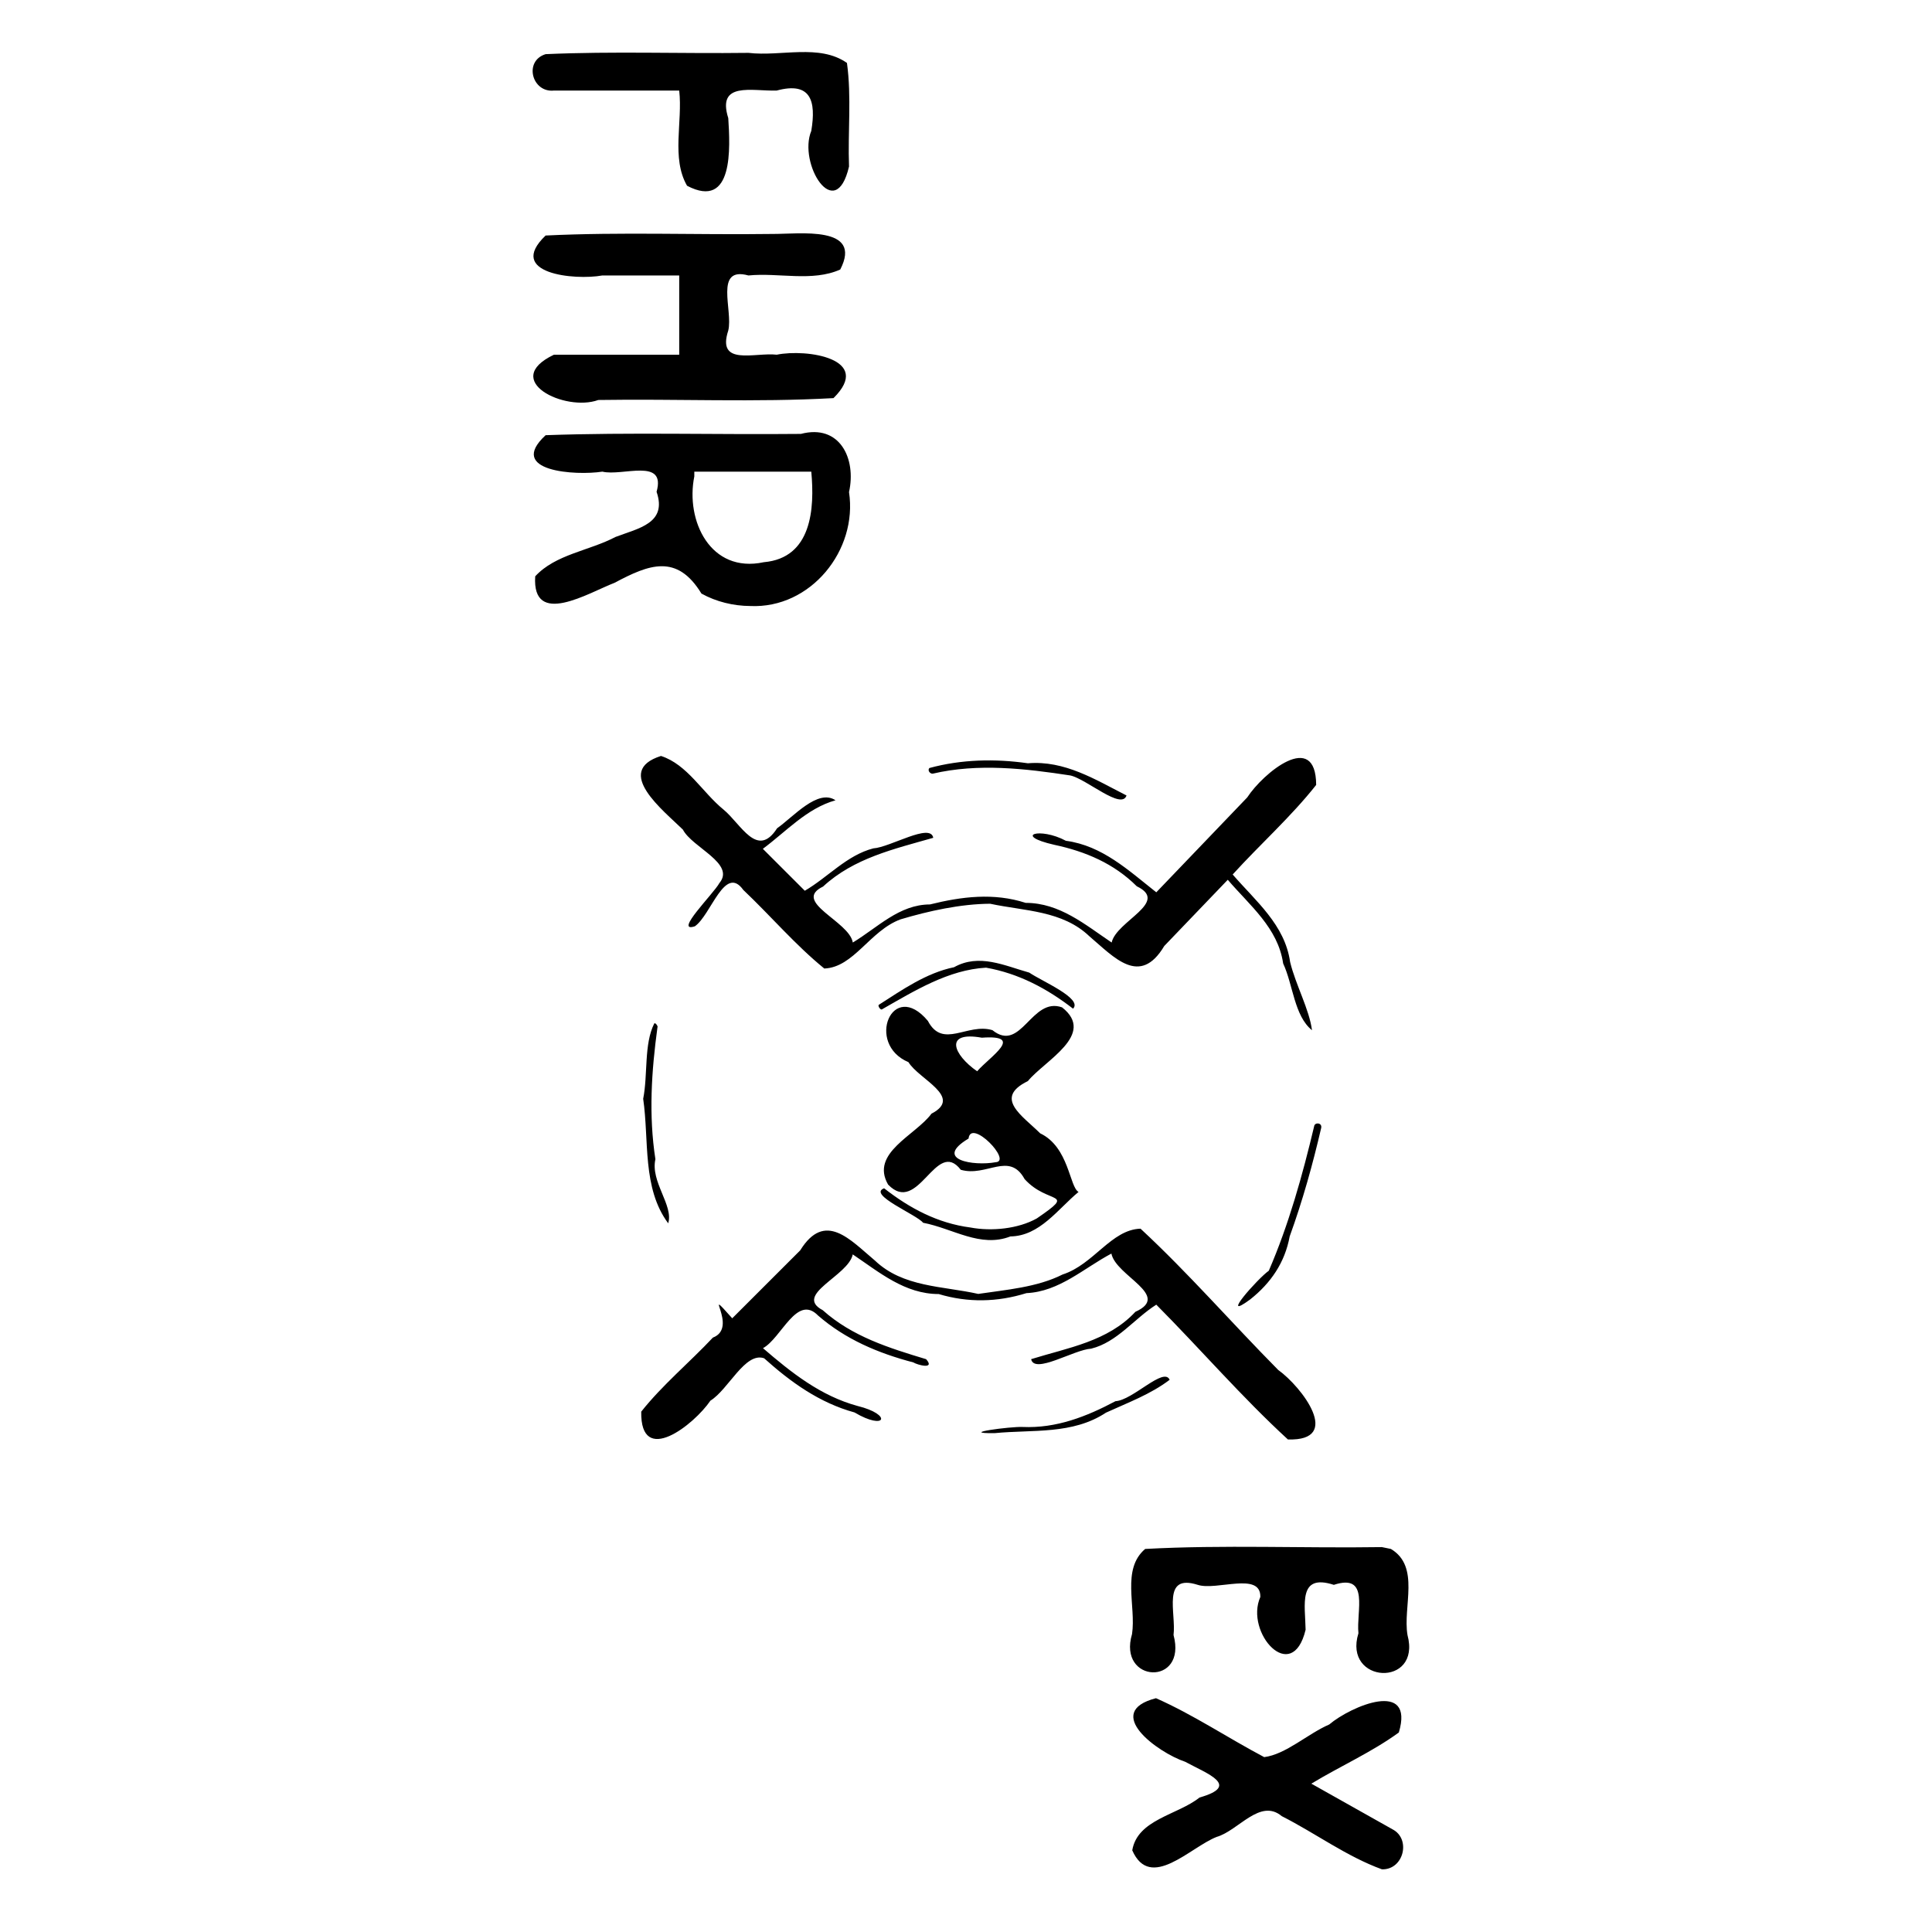 <?xml version="1.0" encoding="UTF-8" standalone="no"?>
<svg
   xmlns:dc="http://purl.org/dc/elements/1.1/"
   xmlns:cc="http://creativecommons.org/ns#"
   xmlns:rdf="http://www.w3.org/1999/02/22-rdf-syntax-ns#"
   xmlns:svg="http://www.w3.org/2000/svg"
   xmlns="http://www.w3.org/2000/svg"
   xmlns:sodipodi="http://sodipodi.sourceforge.net/DTD/sodipodi-0.dtd"
   xmlns:inkscape="http://www.inkscape.org/namespaces/inkscape"
   width="512"
   height="512"
   viewBox="0 0 512 512"
   version="1.1"
   id="svg10"
   sodipodi:docname="fire hose reel existing.svg"
   inkscape:version="0.92.1 r15371">
  <defs
     id="defs14" />
  <sodipodi:namedview
     pagecolor="#ffffff"
     bordercolor="#666666"
     borderopacity="1"
     objecttolerance="10"
     gridtolerance="10"
     guidetolerance="10"
     inkscape:pageopacity="0"
     inkscape:pageshadow="2"
     inkscape:window-width="640"
     inkscape:window-height="493"
     id="namedview12"
     showgrid="false"
     inkscape:zoom="0.4609375"
     inkscape:cx="256"
     inkscape:cy="256"
     inkscape:window-x="0"
     inkscape:window-y="0"
     inkscape:window-maximized="0"
     inkscape:current-layer="svg10" />
  <path
     id="path8"
     d="m 202.16,224.95 c 6.231,-4.63 11.674,-10.741 19.258,-12.866 -4.676,-3.152 -11.15,4.372 -15.482,7.42 -5.288,8.217 -9.59,-1.189 -14.208,-4.967 -5.605,-4.564 -9.578,-11.945 -16.559,-14.201 -12.762,4.042 0.758,14.548 5.805,19.518 2.476,4.77 14.003,8.972 9.671,14.169 -1.534,2.829 -12.23,13.332 -6.5,11.453 4.294,-2.97 7.923,-16.508 12.838,-9.633 7.233,6.846 13.758,14.558 21.464,20.825 7.841,-0.314 12.055,-10.018 20.209,-13.031 7.477,-2.228 15.903,-4.087 23.748,-4.136 9.153,1.959 19.172,1.776 26.336,8.66 6.541,5.549 13.343,13.369 19.799,2.542 5.611,-5.851 11.221,-11.701 16.832,-17.552 5.851,6.836 13.301,12.744 14.677,22.172 2.647,5.674 2.915,13.849 7.643,17.698 -0.711,-5.544 -4.333,-12.031 -5.795,-18.079 -1.39,-9.861 -9.079,-16.09 -15.225,-23.191 7.263,-8 15.452,-15.275 22.128,-23.736 -0.069,-14.748 -14.097,-3.116 -18.271,3.314 -8.032,8.381 -16.064,16.761 -24.097,25.142 -7.346,-5.782 -14.295,-12.366 -23.961,-13.656 -6.897,-3.709 -14.146,-1.453 -3.068,1.069 8.267,1.763 15.8,4.95 21.859,10.991 8.817,4.251 -5.423,9.201 -6.66,14.905 -7.08,-4.763 -13.785,-10.507 -22.793,-10.51 -8.447,-2.728 -16.91,-1.678 -25.357,0.417 -8.17,0.018 -13.881,6.136 -20.45,10.092 -0.91,-5.643 -16.248,-10.783 -7.879,-14.833 8.161,-7.552 18.821,-9.943 29.199,-12.917 -0.707,-4.061 -11.403,2.516 -15.889,2.802 -6.998,1.799 -12.02,7.655 -18.151,11.228 -3.704,-3.704 -7.428,-7.401 -11.12,-11.11 z M 146.8,24 c 11.067,0 22.133,0 33.2,0 0.942,8.318 -2.141,17.886 2.076,25.227 C 194.498,55.732 193.478,38.976 193,31.308 189.909,21.506 199.318,24.205 205.824,24 214.886,21.559 216.329,26.737 215,34.686 c -3.58,8.643 6.398,24.853 10,9.445 C 224.661,35.002 225.696,25.692 224.451,16.68 217.138,11.553 206.966,15.034 198.356,14.01 180.444,14.238 162.462,13.555 144.594,14.351 138.737,16.172 140.963,24.607 146.8,24 Z m 0,70 c -14.287,6.83 2.918,15.228 11.765,12 20.754,-0.331 41.655,0.662 62.317,-0.496 C 231.525,95.01 213.686,92.387 205.846,94 200.105,93.322 189.851,97.156 193,87.588 194.304,82.249 189.185,70.485 198.343,73 206.378,72.205 215.248,74.747 222.673,71.427 228.759,59.66 211.737,62.046 204.768,62 184.723,62.279 164.573,61.442 144.594,62.418 134.012,72.538 152.262,74.343 159.634,73 c 6.789,0 13.578,0 20.366,0 0,7 0,14 0,21 -11.067,0 -22.133,0 -33.2,0 z m 52,66.6 c 16.062,0.75 28.544,-14.806 26.2,-30.191 1.979,-8.879 -2.454,-18.122 -12.752,-15.419 -22.541,0.227 -45.151,-0.454 -67.649,0.34 -10.493,9.685 8.106,10.743 15.034,9.66 5.276,1.294 16.948,-3.808 14.366,5.343 2.876,8.365 -4.786,9.641 -10.888,11.967 -6.942,3.666 -15.908,4.587 -21.276,10.432 -0.883,13.671 14.183,4.338 21.015,1.724 9.161,-4.885 16.535,-7.793 23.041,2.849 3.928,2.178 8.476,3.266 12.908,3.294 z M 184,125 c 10.333,0 20.667,0 31,0 0.911,9.768 0.158,22.88 -12.589,23.99 C 188.253,152.037 181.623,137.96 184,126.254 v -1.069 z m 182.22,285 c -20.896,0.32 -41.931,-0.643 -62.74,0.487 -6.345,5.395 -2.362,15.12 -3.48,22.562 -3.875,13.032 14.684,13.911 11,0.248 0.732,-5.838 -3.215,-16.354 6.412,-13.297 4.981,1.617 16.754,-3.558 16.588,3.206 -4.198,9.481 8.434,23.529 12,8.695 -0.097,-6.557 -2.089,-15.01 7.481,-11.901 9.597,-3.149 5.899,6.996 6.519,12.824 -4.171,13.405 16.754,14.514 13,0.473 -1.281,-7.562 3.427,-18.139 -4.396,-22.809 z m 2.78,74.77 c -7.16,-4.027 -14.32,-8.053 -21.48,-12.08 7.645,-4.639 15.969,-8.311 23.186,-13.561 4.208,-14.133 -12.597,-7.062 -18.451,-2.12 -5.742,2.494 -11.484,7.915 -17.226,8.647 -9.616,-5.076 -18.763,-11.232 -28.68,-15.615 -14.295,3.69 0.471,14.415 7.737,16.849 5.803,3.16 14.846,6.322 3.802,9.472 -5.834,4.65 -16.446,5.787 -17.828,13.995 4.789,10.89 15.4,-0.865 22.392,-3.565 5.742,-1.658 11.483,-10.308 17.225,-5.497 8.923,4.522 17.179,10.687 26.554,14.095 5.769,0.166 7.775,-8.066 2.77,-10.62 z M 309.97,365.66 c -1.548,-3.529 -9.752,5.416 -14.352,5.669 -7.725,4.103 -15.707,7.223 -24.603,6.834 -3.211,-0.155 -17.401,1.737 -7.446,1.637 10.131,-0.987 20.668,0.429 29.531,-5.433 5.778,-2.65 11.785,-4.84 16.869,-8.707 z m 38.3,-67.22 c -3.086,12.992 -6.765,26.185 -12.025,38.316 -2.936,2.071 -13.297,13.774 -4.931,7.604 5.467,-4.327 9.194,-9.771 10.463,-16.693 3.409,-9.403 6.096,-19.018 8.353,-28.758 0.284,-1.45 -1.708,-1.516 -1.86,-0.47 z M 247.18,205.03 c 12.029,-2.813 24.519,-1.35 36.487,0.476 4.28,0.954 13.557,9.259 14.873,5.304 -8.316,-4.24 -16.409,-9.339 -26.14,-8.534 -8.72,-1.249 -17.642,-1.049 -26.109,1.259 -0.563,0.651 0.193,1.561 0.889,1.495 z m -73.8,66.21 c -2.76,5.493 -1.653,13.501 -2.93,19.95 1.609,11.05 -0.31,23.653 6.63,33 1.466,-4.744 -4.751,-11.011 -3.392,-16.989 -1.805,-11.662 -1.044,-23.305 0.542,-34.941 0.237,-0.149 -0.511,-1.379 -0.85,-1.02 z m 72.06,88.96 c -9.82,-2.963 -19.603,-6 -27.399,-12.984 -7.837,-4.133 6.786,-9.066 7.949,-14.786 7.076,4.761 13.781,10.495 22.782,10.507 7.763,2.324 15.523,2.158 23.243,-0.244 8.703,-0.398 15.17,-6.586 22.516,-10.483 1.181,5.954 16.023,11.074 6.362,15.43 -7.313,7.861 -17.833,9.506 -27.632,12.55 0.851,4.078 11.368,-2.525 15.896,-2.779 6.895,-1.693 11.423,-7.96 17.274,-11.661 11.722,11.796 22.663,24.506 34.88,35.722 14.686,0.454 3.65,-13.977 -2.572,-18.422 -12.253,-12.373 -23.751,-25.628 -36.486,-37.437 -7.752,0.236 -12.408,9.489 -20.661,12.144 -6.744,3.402 -14.962,4.042 -22.343,5.142 -9.464,-2.121 -19.941,-1.733 -27.389,-8.847 -6.519,-5.45 -13.225,-13.283 -19.794,-2.699 -6.005,6.002 -12.01,12.005 -18.015,18.007 -8.5,-9.517 1.939,2.438 -5.129,5.117 -6.225,6.627 -13.351,12.518 -18.988,19.623 -0.268,14.76 14.029,3.437 18.333,-2.91 4.788,-2.952 9.184,-12.979 14.233,-11.235 7.072,6.352 14.675,11.808 23.961,14.359 8.314,4.932 10.119,0.568 0.795,-1.722 C 217.478,369.931 209.739,363.777 202.2,357.28 c 4.886,-2.665 8.979,-14.422 14.6,-8.646 7.306,6.342 15.977,9.988 25.248,12.422 0.986,0.638 5.879,1.988 3.392,-0.856 z M 233.8,267.45 c 8.57,-4.876 17.529,-10.451 27.518,-11.007 8.649,1.535 16.162,5.528 23.052,10.867 2.658,-2.705 -8.291,-7.279 -11.597,-9.555 -6.626,-1.867 -13.306,-5.146 -19.94,-1.431 -7.374,1.511 -13.751,6.011 -19.93,9.956 -0.375,0.279 0.509,1.576 0.897,1.169 z m 10.82,56.59 c 7.975,1.532 15.17,6.72 23.151,3.627 7.775,-0.105 12.594,-7.283 18.057,-11.794 -2.412,-1.261 -2.516,-11.891 -10.172,-15.531 -4.676,-4.658 -12.446,-9.353 -3.26,-13.842 4.469,-5.469 18.198,-12.34 9.064,-19.538 -8.145,-2.9 -10.806,12.205 -18.458,6.038 -6.656,-1.991 -13.146,5.098 -17.105,-2.454 -9.421,-11.274 -16.602,6.13 -5.147,10.934 2.743,4.56 14.613,9.233 6.1,13.654 -4.272,5.791 -16.307,10.386 -11.5,18.786 8.069,8.376 12.674,-12.486 19.26,-3.92 6.806,1.999 12.85,-4.952 16.92,2.467 6.276,6.942 14.019,3.029 3.237,10.425 -4.911,2.757 -11.96,3.467 -17.578,2.41 C 248.525,324.177 241.107,320.234 234.3,314.91 c -4.483,1.66 8.716,7.017 10.32,9.13 z M 263.85,308 c -5.728,1.066 -16.63,-0.61 -7.175,-6.272 0.618,-5.44 11.671,6.06 7.175,6.272 z m -4.9,-24.1 c -6.312,-4.373 -8.908,-10.717 1.243,-8.9 11.568,-0.844 2.153,4.991 -1.243,8.9 z" />
</svg>
